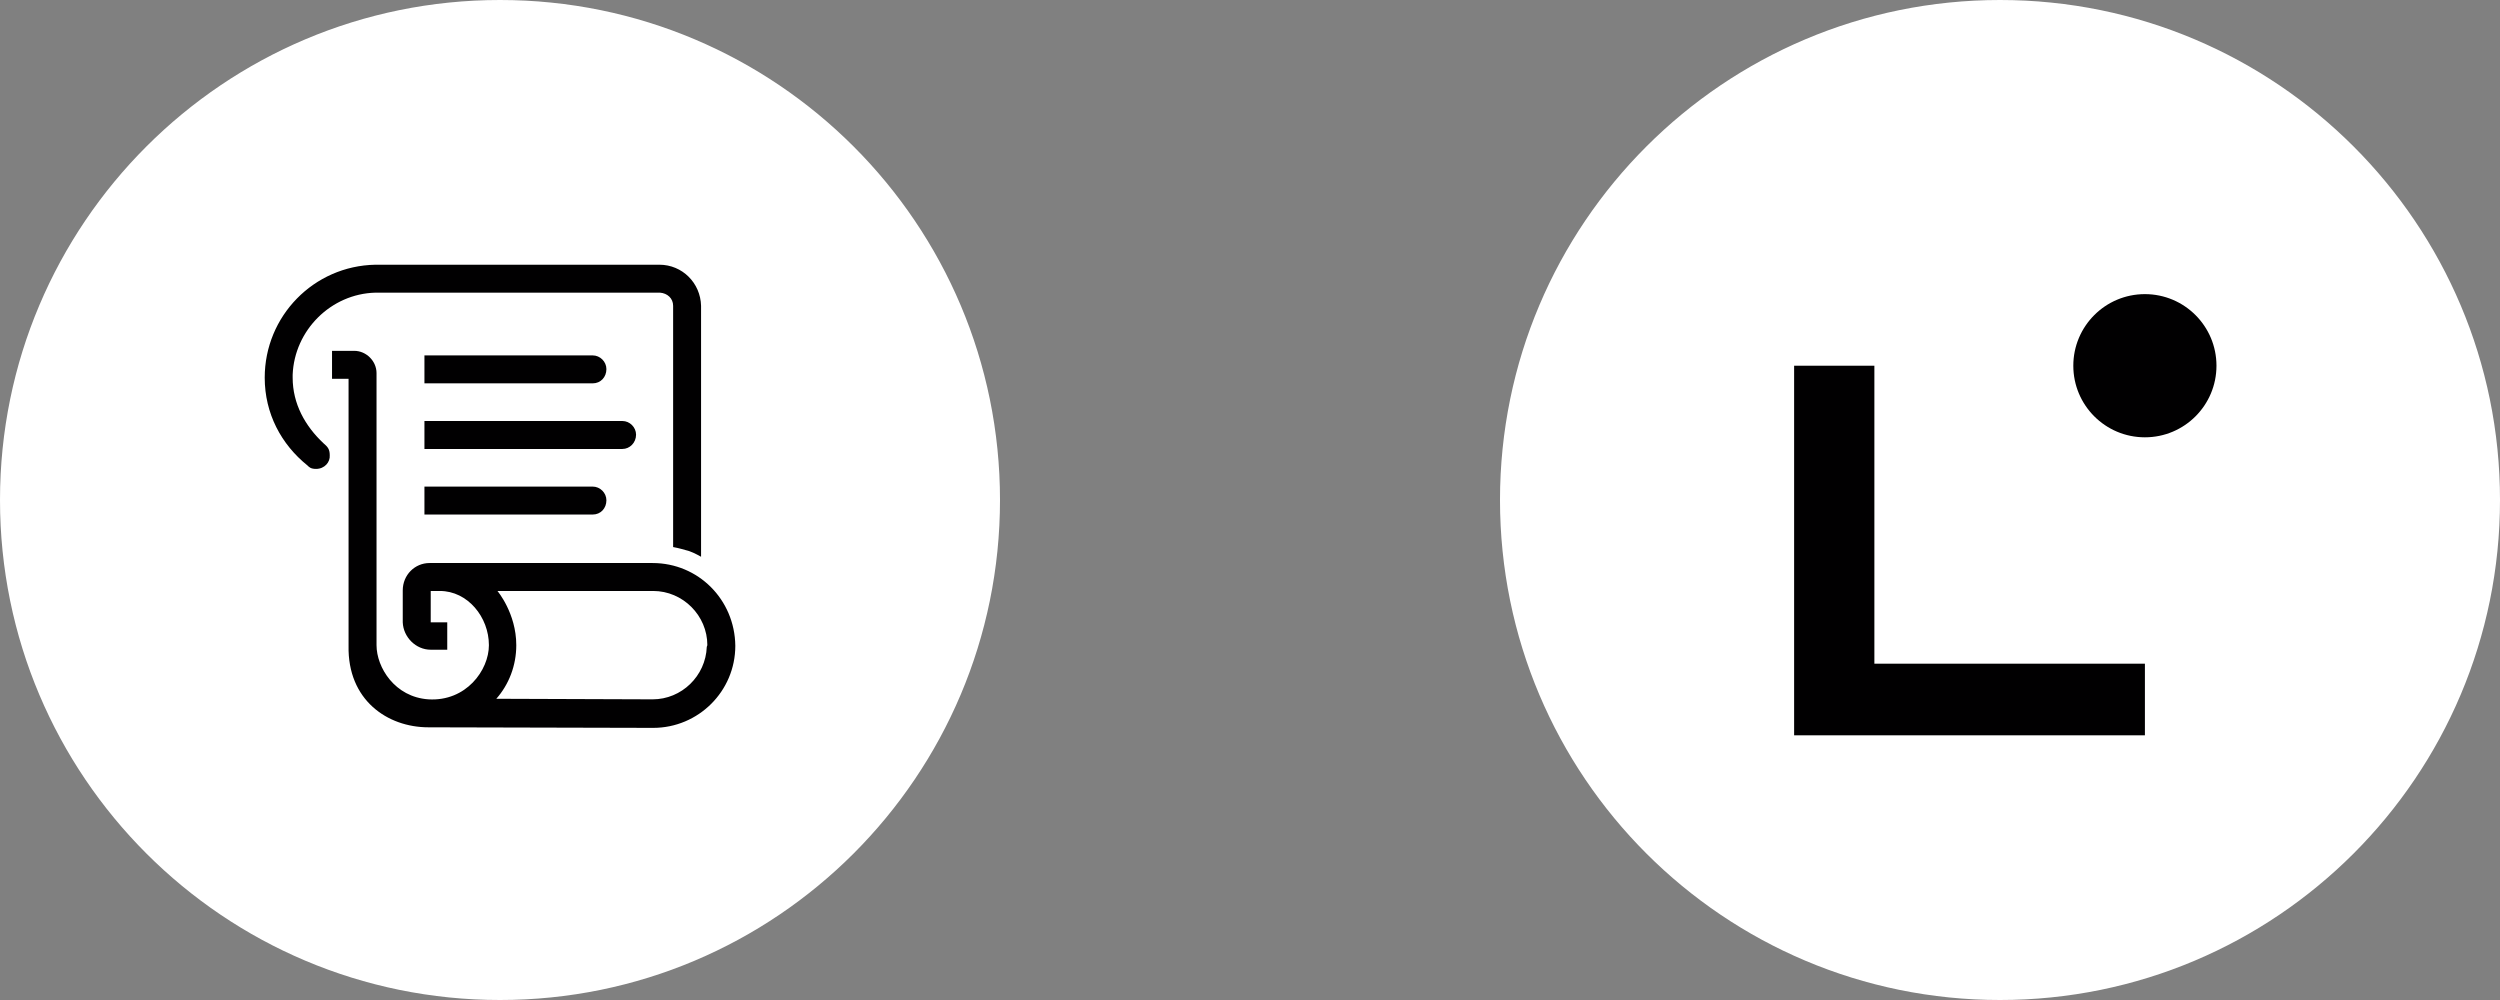 <svg xmlns="http://www.w3.org/2000/svg" xmlns:xlink="http://www.w3.org/1999/xlink" viewBox="0 0 80 32"><rect x="0" y="0" width="80" height="32" fill="#808080" stroke="none"/><g id="ss12471751058_1"><path d="M 16 32 C 24.837 32 32 24.837 32 16 C 32 7.163 24.837 0 16 0 C 7.163 0 0 7.163 0 16 C 0 24.837 7.163 32 16 32 Z" fill="rgb(255,255,255)"></path><path d="M 10.351 14.184 C 9.767 13.636 9.365 12.925 9.365 12.085 L 9.365 11.993 C 9.42 10.57 10.588 9.402 12.012 9.365 L 21.12 9.365 C 21.357 9.383 21.54 9.548 21.54 9.785 L 21.54 17.506 C 21.741 17.543 21.85 17.579 22.051 17.634 C 22.215 17.689 22.434 17.816 22.434 17.816 L 22.434 9.785 C 22.416 9.055 21.832 8.471 21.102 8.471 L 12.012 8.471 C 10.041 8.507 8.471 10.114 8.471 12.085 C 8.471 13.235 9 14.22 9.84 14.896 C 9.894 14.951 9.949 15.005 10.114 15.005 C 10.387 15.005 10.57 14.786 10.552 14.567 C 10.552 14.366 10.478 14.293 10.351 14.184 Z" fill="rgb(1,0,1)"></path><path d="M 20.883 18.017 L 13.746 18.017 C 13.272 18.017 12.888 18.4 12.888 18.893 L 12.888 19.915 C 12.907 20.39 13.308 20.791 13.783 20.791 L 14.312 20.791 L 14.312 19.915 L 13.783 19.915 L 13.783 18.911 C 13.783 18.911 13.911 18.911 14.075 18.911 C 14.969 18.911 15.645 19.751 15.645 20.645 C 15.645 21.448 14.914 22.452 13.71 22.379 C 12.633 22.306 12.049 21.357 12.049 20.645 L 12.049 11.939 C 12.049 11.555 11.72 11.227 11.337 11.227 L 10.625 11.227 L 10.625 12.121 L 11.154 12.121 L 11.154 20.664 C 11.118 22.398 12.395 23.274 13.71 23.274 L 20.901 23.292 C 22.344 23.292 23.53 22.124 23.53 20.664 C 23.512 19.185 22.344 18.017 20.883 18.017 Z M 22.617 20.7 C 22.581 21.631 21.814 22.379 20.883 22.379 L 15.882 22.361 C 16.283 21.905 16.521 21.302 16.521 20.645 C 16.521 19.623 15.918 18.911 15.918 18.911 L 20.901 18.911 C 21.851 18.911 22.635 19.696 22.635 20.645 Z" fill="rgb(1,0,1)"></path><path d="M 18.967 12.267 L 13.582 12.267 L 13.582 11.373 L 18.967 11.373 C 19.204 11.373 19.405 11.574 19.405 11.811 C 19.405 12.067 19.222 12.267 18.967 12.267 Z" fill="rgb(1,0,1)"></path><path d="M 18.967 16.465 L 13.582 16.465 L 13.582 15.571 L 18.967 15.571 C 19.204 15.571 19.405 15.772 19.405 16.009 C 19.405 16.265 19.222 16.465 18.967 16.465 Z" fill="rgb(1,0,1)"></path><path d="M 19.916 14.367 L 13.582 14.367 L 13.582 13.472 L 19.916 13.472 C 20.153 13.472 20.354 13.673 20.354 13.91 C 20.354 14.166 20.153 14.367 19.916 14.367 Z" fill="rgb(1,0,1)"></path></g><g transform="translate(48 0)" id="ss12471751058_8"><path d="M 16 32 C 24.837 32 32 24.837 32 16 C 32 7.163 24.837 0 16 0 C 7.163 0 0 7.163 0 16 C 0 24.837 7.163 32 16 32 Z" fill="rgb(255,255,255)"></path><g transform="translate(9.412 9.412)" id="ss12471751058_10"><path d="M 11.225 14.118 L 0 14.118 L 0 2.291 L 2.568 2.291 L 2.568 11.826 L 11.225 11.826 L 11.225 14.116 Z" fill="rgb(1,0,1)"></path><path d="M 11.225 4.582 C 12.49 4.582 13.515 3.556 13.515 2.291 C 13.515 1.026 12.49 0 11.225 0 C 9.959 0 8.934 1.026 8.934 2.291 C 8.934 3.556 9.959 4.582 11.225 4.582 Z" fill="rgb(1,0,1)"></path></g></g></svg>
